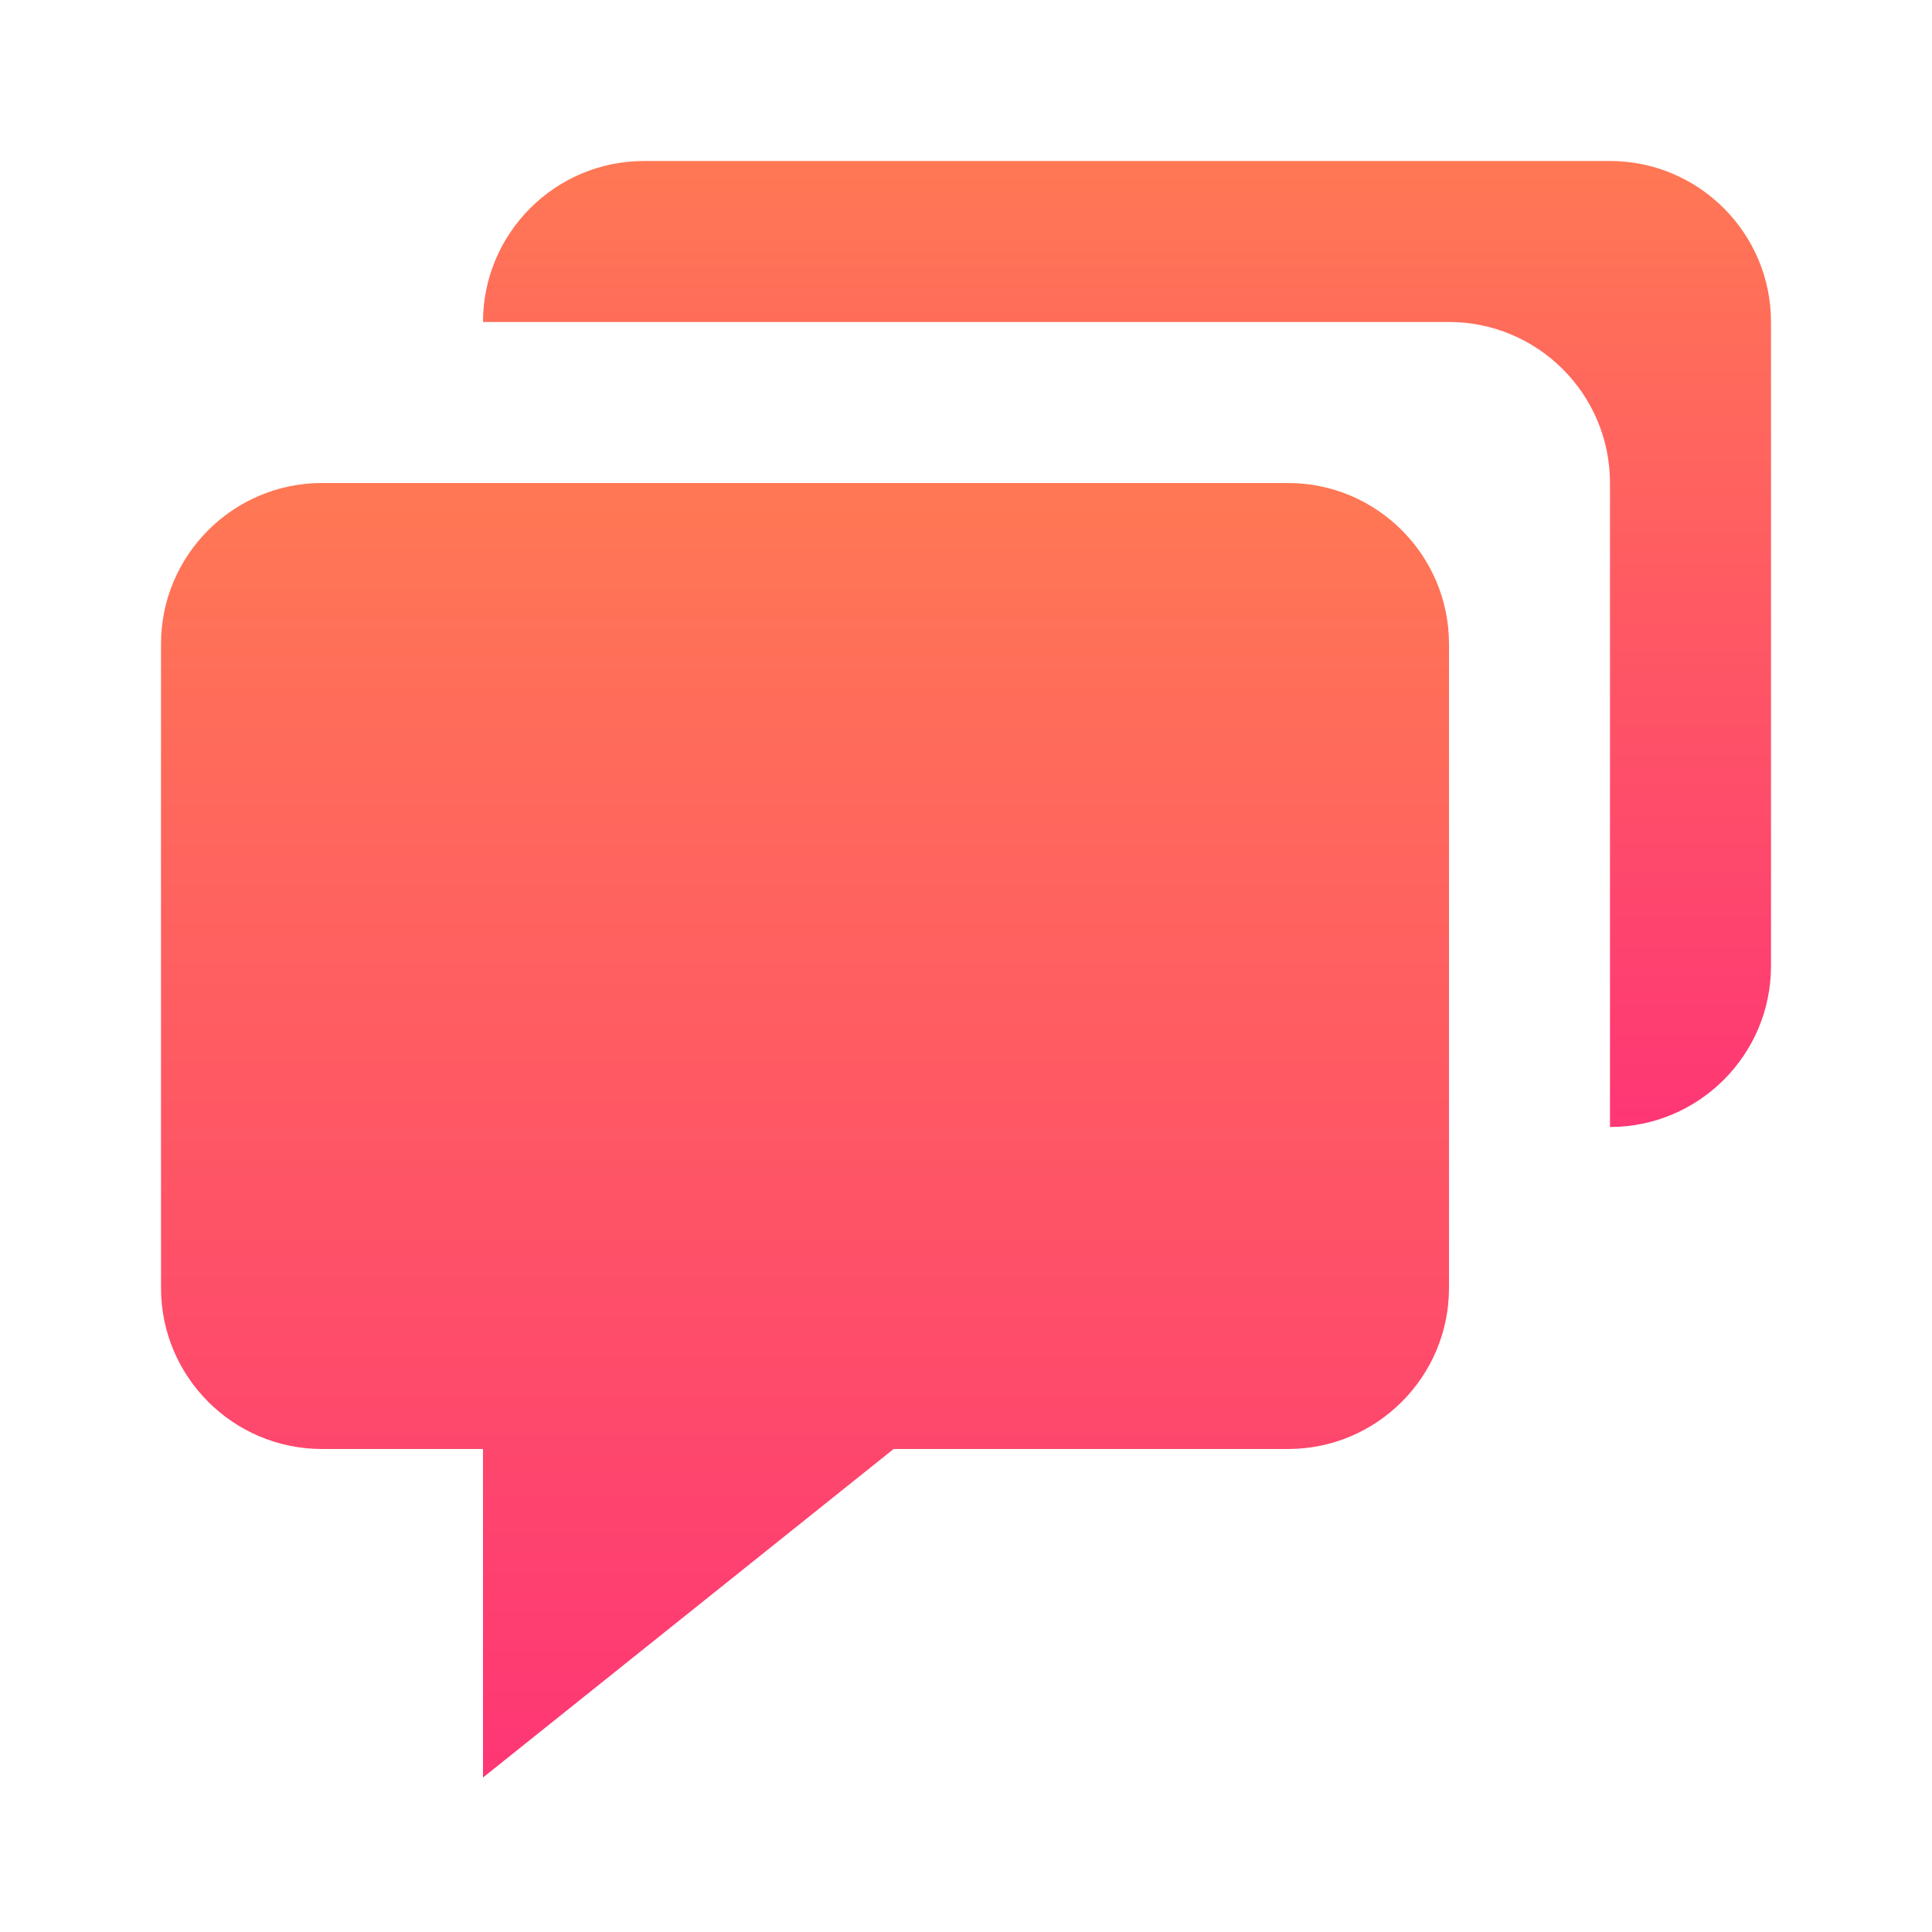 <svg xmlns="http://www.w3.org/2000/svg" width="24" height="24" viewBox="0 0 24 24">
  <defs>
    <linearGradient id="messageGradient" x1="0%" y1="0%" x2="0%" y2="100%">
      <stop offset="0%" stop-color="#FF7854"/>
      <stop offset="100%" stop-color="#FE3675"/>
    </linearGradient>
  </defs>
  <path fill="url(#messageGradient)" d="M4 18h2v4.081L11.101 18H16c1.103 0 2-.897 2-2V8c0-1.103-.897-2-2-2H4c-1.103 0-2 .897-2 2v8c0 1.103.897 2 2 2z"/>
  <path fill="url(#messageGradient)" d="M20 2H8c-1.103 0-2 .897-2 2h12c1.103 0 2 .897 2 2v8c1.103 0 2-.897 2-2V4c0-1.103-.897-2-2-2z"/>
</svg>
